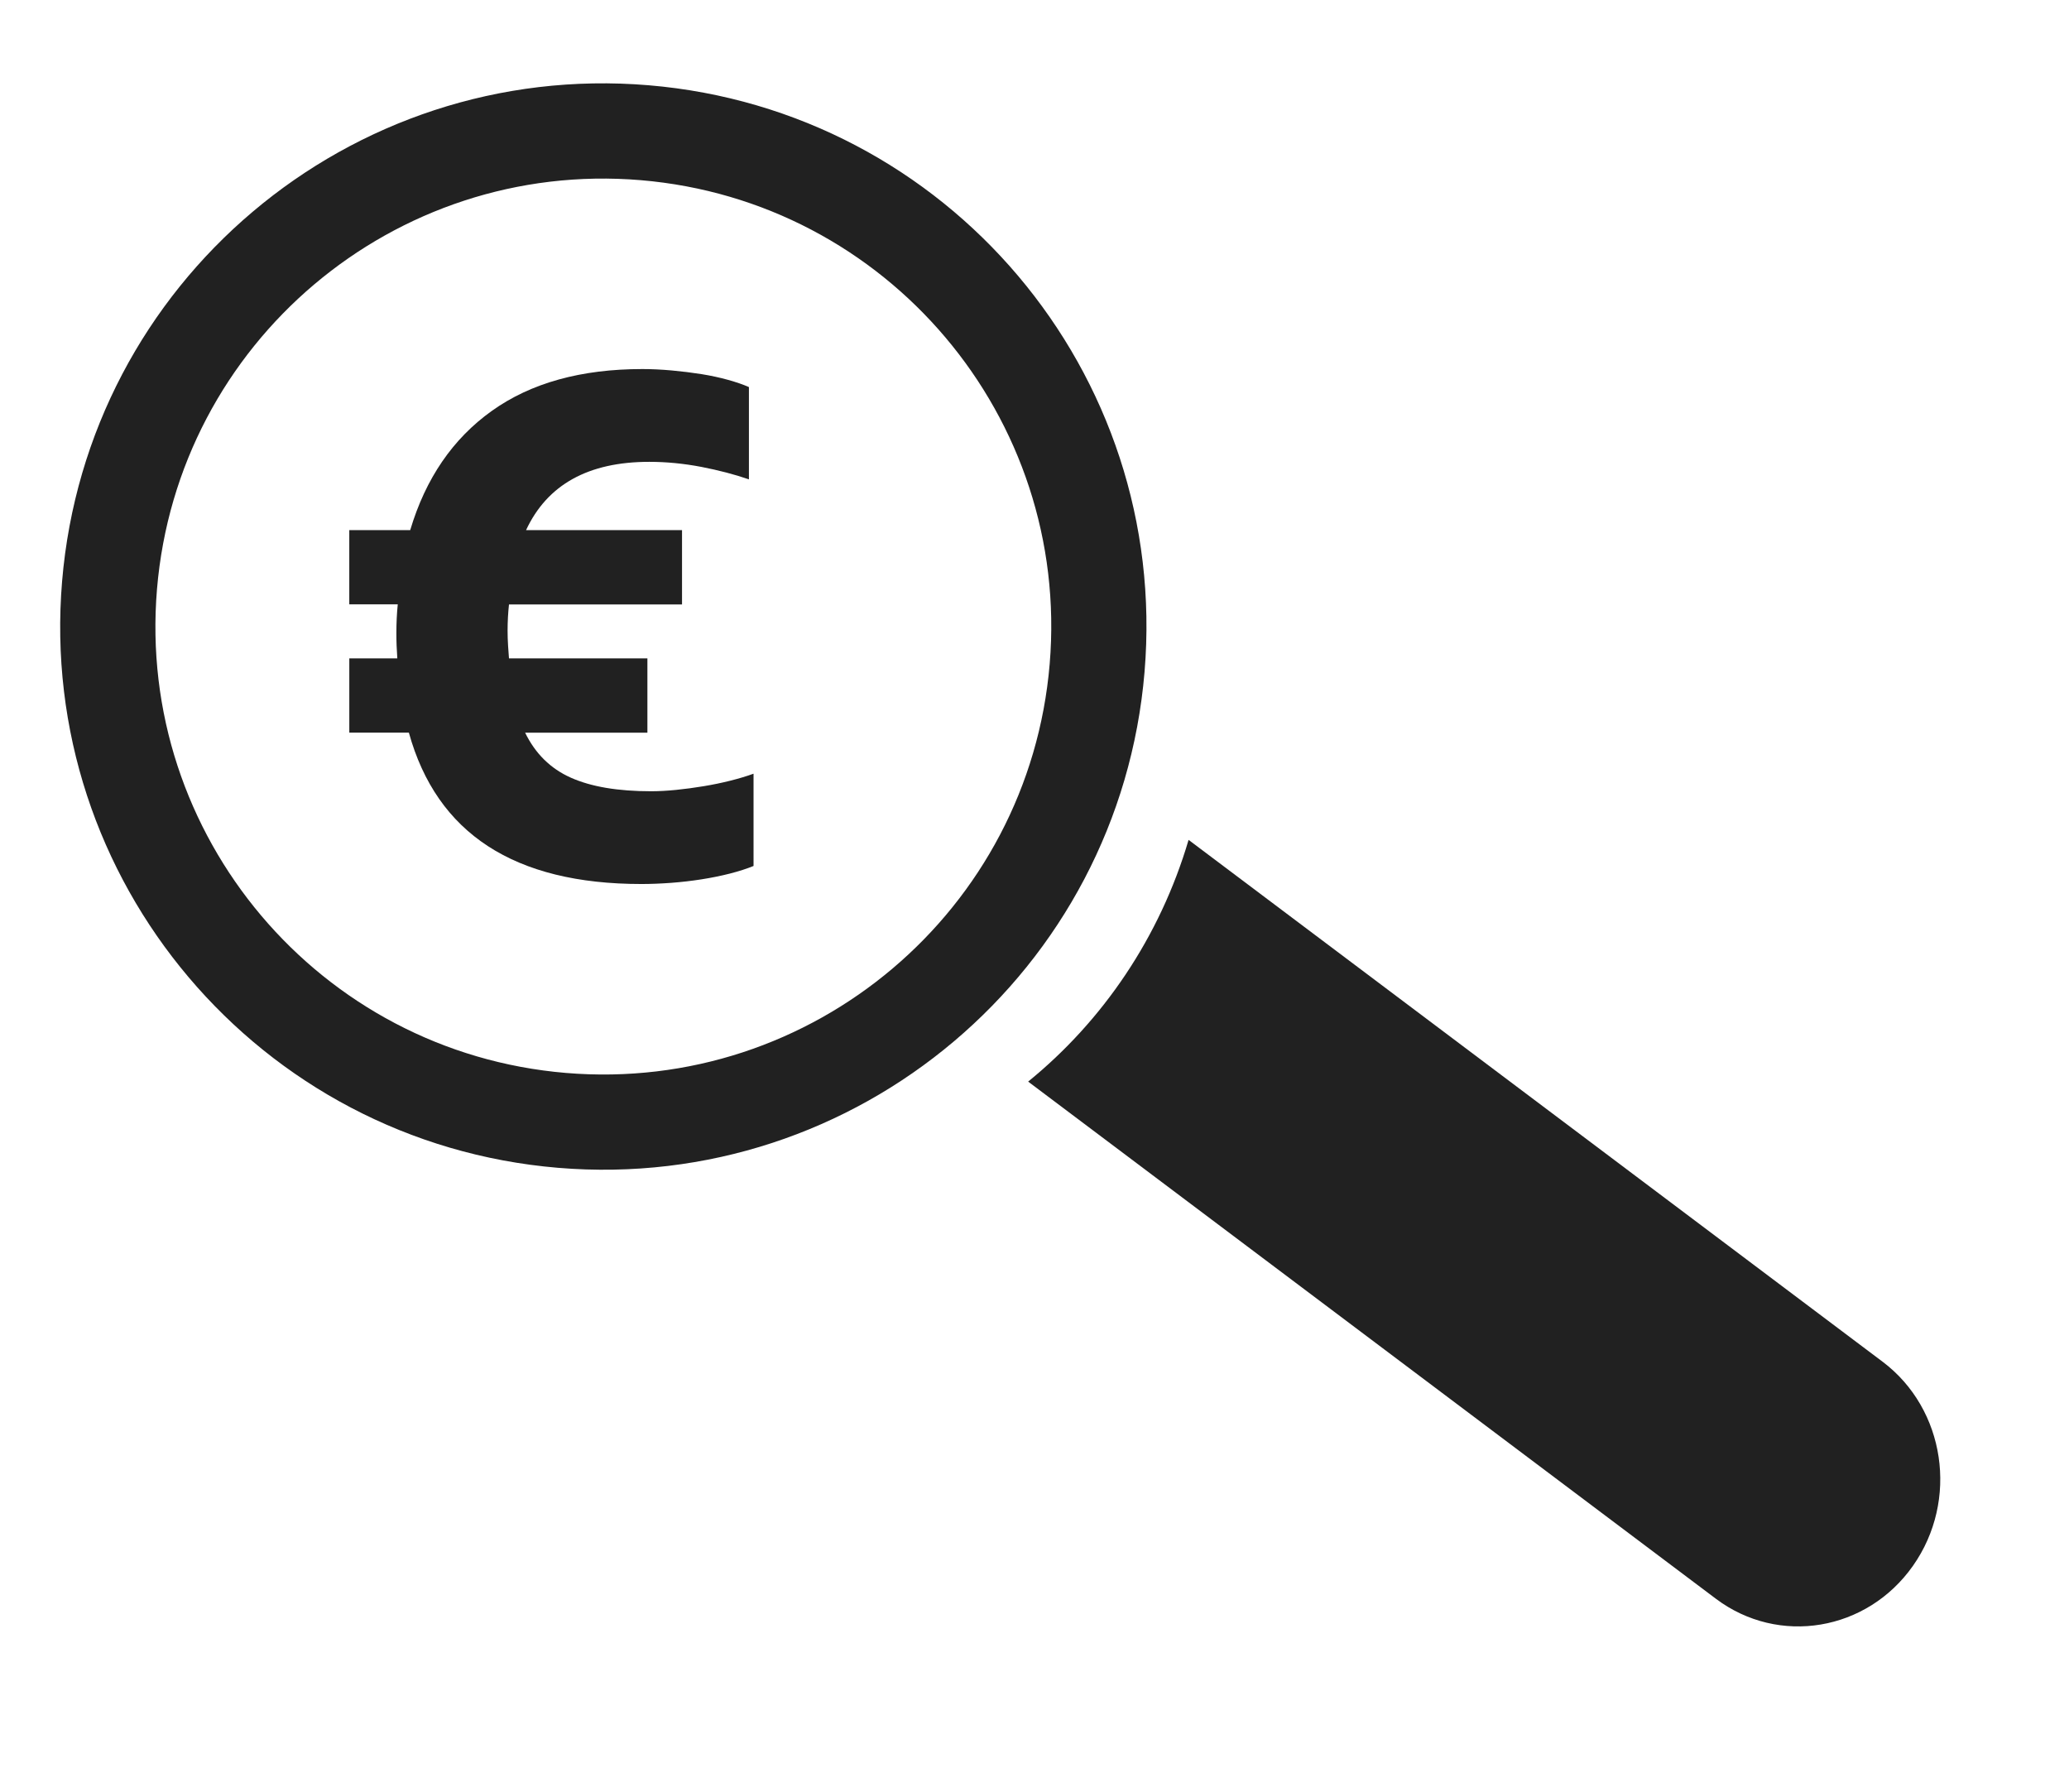 <?xml version="1.0" encoding="utf-8"?>
<!-- Generator: Adobe Illustrator 16.0.0, SVG Export Plug-In . SVG Version: 6.00 Build 0)  -->
<!DOCTYPE svg PUBLIC "-//W3C//DTD SVG 1.1//EN" "http://www.w3.org/Graphics/SVG/1.1/DTD/svg11.dtd">
<svg version="1.1" id="Calque_1" xmlns="http://www.w3.org/2000/svg" xmlns:xlink="http://www.w3.org/1999/xlink" x="0px" y="0px"
	 width="111.742px" height="96.766px" viewBox="0 0 111.742 96.766" enable-background="new 0 0 111.742 96.766"
	 xml:space="preserve">
<path fill="#212121" d="M38.004,42.455c-0.498,0.083-0.995,0.15-1.484,0.199c-0.49,0.049-0.943,0.074-1.357,0.074
	c-1.794,0-3.239-0.244-4.335-0.734c-1.099-0.49-1.917-1.3-2.467-2.429h6.604v-4.013h-7.476c-0.016-0.165-0.032-0.39-0.048-0.671
	c-0.018-0.283-0.027-0.555-0.027-0.822c0-0.498,0.027-0.972,0.076-1.42h9.345v-4.011h-8.424c1.147-2.459,3.364-3.689,6.655-3.689
	c0.93,0,1.869,0.093,2.816,0.274c0.946,0.184,1.802,0.408,2.566,0.673v-4.984c-0.3-0.133-0.673-0.262-1.122-0.388
	c-0.449-0.125-0.93-0.229-1.444-0.312c-0.515-0.081-1.05-0.147-1.607-0.198c-0.558-0.05-1.085-0.075-1.583-0.075
	c-3.307,0-6.015,0.751-8.124,2.255c-2.109,1.504-3.581,3.651-4.413,6.442h-3.291v4.01h2.618c-0.05,0.498-0.074,1.013-0.074,1.545
	c0,0.233,0.003,0.46,0.012,0.685c0.009,0.225,0.021,0.453,0.038,0.685h-2.593v4.012h3.217c1.511,5.449,5.696,8.174,12.558,8.174
	c0.515,0,1.051-0.022,1.609-0.063c0.556-0.042,1.1-0.105,1.631-0.188c0.532-0.083,1.044-0.187,1.535-0.311
	c0.49-0.126,0.917-0.264,1.282-0.412V41.78c-0.365,0.134-0.781,0.258-1.245,0.375C38.983,42.273,38.501,42.373,38.004,42.455
	L38.004,42.455z"/>
<path fill="#212121" d="M101.677,73.535L64.193,45.354c-1.555,5.269-4.637,9.776-8.665,13.053l37.147,27.929
	c3.392,2.548,8.156,1.748,10.639-1.78C105.803,81.019,105.068,76.089,101.677,73.535z"/>
<path fill="#212121" d="M35.031,4.604C18.894,3.253,4.708,15.239,3.354,31.384c-1.352,16.141,10.64,30.325,26.78,31.678
	c16.144,1.352,30.328-10.637,31.68-26.779C63.168,20.137,51.175,5.958,35.031,4.604z M30.563,57.939
	C17.251,56.823,7.365,45.121,8.479,31.812C9.595,18.5,21.292,8.615,34.603,9.729c13.314,1.118,23.203,12.812,22.088,26.125
	C55.574,49.162,43.875,59.052,30.563,57.939z"/>
</svg>
